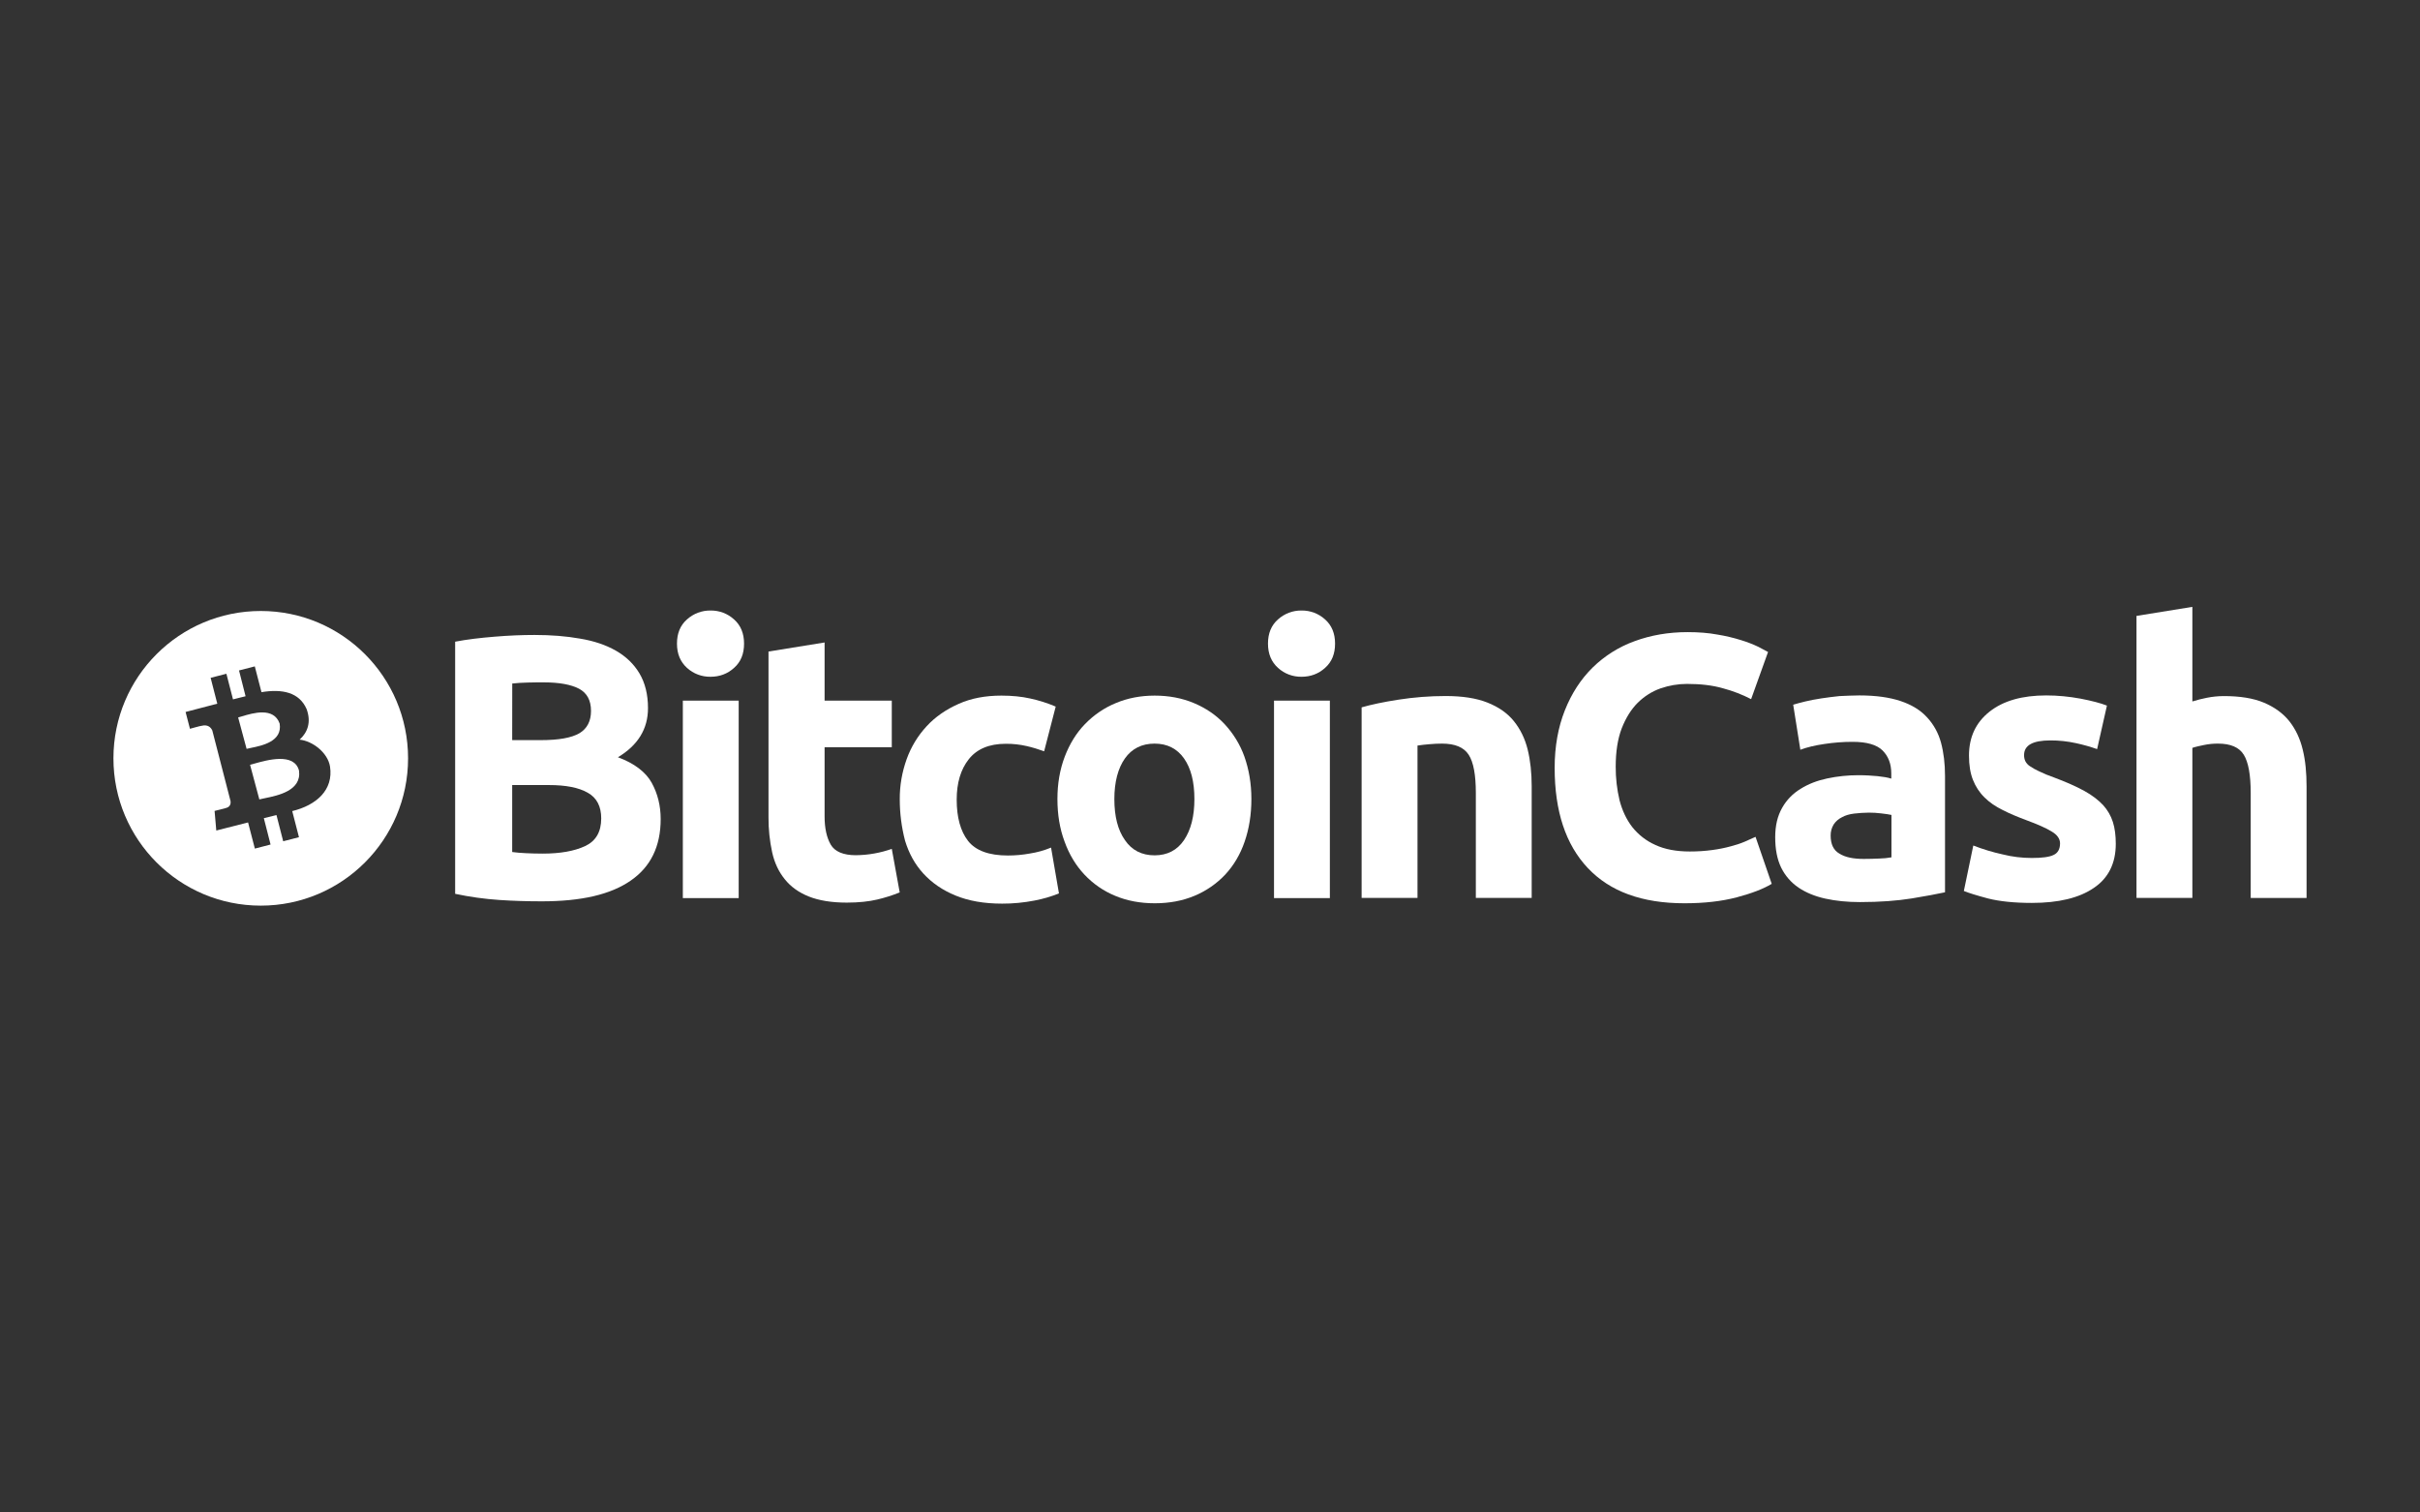 <svg width="128" height="80" viewBox="0 0 128 80" fill="none" xmlns="http://www.w3.org/2000/svg">
<rect x="0" y="0" width="128" height="80" fill="#333333" stroke="none"/>
<g id="logo / payment method / bitcoin cash / white">
<g id="logo">
<path d="M28.659 47.674C27.906 47.674 27.15 47.652 26.407 47.602C25.623 47.549 24.842 47.44 24.074 47.277V33.941C24.705 33.819 25.407 33.738 26.163 33.676C26.916 33.613 27.619 33.585 28.271 33.585C29.149 33.585 29.951 33.648 30.685 33.779C31.419 33.901 32.05 34.116 32.581 34.419C33.112 34.725 33.528 35.122 33.824 35.621C34.121 36.121 34.274 36.733 34.274 37.455C34.274 38.554 33.743 39.419 32.684 40.053C33.562 40.378 34.152 40.837 34.468 41.399C34.783 41.971 34.945 42.611 34.945 43.323C34.945 44.769 34.414 45.85 33.365 46.574C32.297 47.318 30.742 47.674 28.659 47.674ZM27.091 39.148H28.599C29.558 39.148 30.23 39.026 30.648 38.782C31.054 38.539 31.26 38.142 31.26 37.602C31.26 37.043 31.048 36.655 30.629 36.43C30.201 36.206 29.58 36.093 28.765 36.093C28.499 36.093 28.215 36.093 27.909 36.102C27.603 36.112 27.337 36.124 27.094 36.153C27.091 36.153 27.091 39.148 27.091 39.148ZM27.091 41.512V45.066C27.316 45.097 27.559 45.116 27.825 45.128C28.09 45.141 28.384 45.15 28.702 45.15C29.63 45.15 30.373 45.019 30.945 44.754C31.516 44.488 31.8 44.001 31.8 43.286C31.8 42.655 31.566 42.196 31.088 41.93C30.61 41.656 29.927 41.524 29.04 41.524H27.094V41.512L27.091 41.512Z" fill="white"/>
<path d="M39.355 34.044C39.355 34.585 39.184 35.013 38.824 35.328C38.478 35.643 38.059 35.796 37.581 35.796C37.122 35.803 36.679 35.637 36.338 35.328C35.992 35.013 35.807 34.594 35.807 34.044C35.807 33.504 35.979 33.076 36.338 32.761C36.679 32.455 37.122 32.286 37.581 32.292C38.041 32.286 38.484 32.452 38.824 32.761C39.18 33.076 39.355 33.504 39.355 34.044ZM39.071 47.502H36.117V37.058H39.071V47.502Z" fill="white"/>
<path d="M40.661 34.46L43.615 33.982V37.058H47.169V39.522H43.615V43.189C43.615 43.81 43.728 44.31 43.94 44.675C44.153 45.041 44.602 45.235 45.264 45.235C45.592 45.231 45.92 45.203 46.242 45.144C46.557 45.088 46.867 45.007 47.169 44.9L47.588 47.202C47.201 47.358 46.801 47.486 46.395 47.58C45.958 47.683 45.427 47.742 44.786 47.742C43.981 47.742 43.309 47.63 42.778 47.418C42.247 47.205 41.819 46.899 41.504 46.499C41.189 46.112 40.964 45.634 40.842 45.085C40.711 44.479 40.645 43.86 40.648 43.242V34.46H40.661Z" fill="white"/>
<path d="M47.591 42.283C47.585 41.559 47.71 40.837 47.956 40.153C48.188 39.507 48.547 38.913 49.015 38.41C49.474 37.911 50.043 37.523 50.705 37.23C51.367 36.933 52.12 36.793 52.966 36.793C53.525 36.793 54.034 36.843 54.493 36.946C54.955 37.046 55.405 37.189 55.839 37.374L55.227 39.738C54.927 39.629 54.621 39.535 54.309 39.463C53.944 39.379 53.572 39.338 53.197 39.341C52.319 39.341 51.67 39.616 51.242 40.156C50.814 40.697 50.602 41.409 50.602 42.296C50.602 43.233 50.805 43.967 51.201 44.476C51.607 44.994 52.313 45.25 53.309 45.25C53.697 45.25 54.081 45.216 54.462 45.147C54.849 45.088 55.23 44.982 55.593 44.832L56.011 47.255C55.593 47.424 55.161 47.549 54.718 47.633C54.153 47.742 53.581 47.799 53.007 47.796C52.048 47.796 51.233 47.652 50.542 47.368C49.849 47.084 49.29 46.696 48.84 46.206C48.391 45.716 48.075 45.138 47.872 44.472C47.685 43.757 47.591 43.023 47.591 42.283Z" fill="white"/>
<path d="M66.189 42.264C66.189 43.089 66.068 43.832 65.833 44.516C65.599 45.2 65.252 45.778 64.806 46.259C64.35 46.743 63.797 47.124 63.185 47.38C62.551 47.646 61.851 47.777 61.077 47.777C60.312 47.777 59.609 47.646 58.978 47.38C58.363 47.127 57.813 46.743 57.357 46.259C56.907 45.781 56.551 45.191 56.308 44.516C56.052 43.832 55.93 43.08 55.93 42.264C55.93 41.44 56.061 40.697 56.317 40.022C56.573 39.351 56.929 38.77 57.385 38.301C57.847 37.823 58.4 37.442 59.016 37.189C59.646 36.924 60.33 36.793 61.074 36.793C61.826 36.793 62.52 36.924 63.151 37.189C63.781 37.455 64.322 37.82 64.772 38.301C65.234 38.798 65.593 39.382 65.821 40.022C66.058 40.697 66.189 41.44 66.189 42.264ZM63.175 42.264C63.175 41.346 62.991 40.634 62.626 40.116C62.261 39.597 61.739 39.332 61.067 39.332C60.396 39.332 59.865 39.597 59.5 40.116C59.134 40.634 58.941 41.359 58.941 42.264C58.941 43.183 59.125 43.904 59.5 44.435C59.865 44.975 60.396 45.241 61.067 45.241C61.739 45.241 62.261 44.975 62.626 44.435C62.991 43.895 63.175 43.17 63.175 42.264Z" fill="white"/>
<path d="M70.615 34.044C70.615 34.585 70.443 35.013 70.084 35.328C69.737 35.643 69.319 35.796 68.841 35.796C68.382 35.803 67.938 35.637 67.598 35.328C67.251 35.013 67.067 34.594 67.067 34.044C67.067 33.504 67.239 33.076 67.598 32.761C67.938 32.455 68.382 32.286 68.841 32.292C69.3 32.286 69.743 32.452 70.084 32.761C70.44 33.076 70.615 33.504 70.615 34.044ZM70.34 47.502H67.386V37.058H70.34V47.502Z" fill="white"/>
<path d="M72.02 37.414C72.52 37.271 73.173 37.13 73.966 37.008C74.791 36.88 75.624 36.815 76.461 36.815C77.348 36.815 78.082 36.927 78.673 37.161C79.263 37.395 79.731 37.72 80.069 38.139C80.415 38.567 80.659 39.066 80.803 39.647C80.946 40.228 81.015 40.881 81.015 41.593V47.493H78.061V41.949C78.061 40.99 77.939 40.319 77.683 39.922C77.427 39.526 76.958 39.332 76.277 39.332C76.065 39.332 75.84 39.341 75.606 39.363C75.371 39.385 75.156 39.404 74.975 39.435V47.493H72.02L72.02 37.414Z" fill="white"/>
<path d="M89.095 47.777C86.852 47.777 85.153 47.155 83.982 45.912C82.811 44.669 82.23 42.908 82.23 40.615C82.23 39.475 82.414 38.467 82.77 37.57C83.126 36.674 83.617 35.921 84.238 35.309C84.869 34.691 85.628 34.213 86.459 33.913C87.314 33.598 88.251 33.435 89.26 33.435C89.841 33.435 90.372 33.476 90.85 33.566C91.275 33.635 91.693 33.735 92.102 33.863C92.408 33.957 92.708 34.072 92.999 34.21C93.233 34.332 93.404 34.422 93.517 34.485L92.621 36.98C92.149 36.736 91.656 36.546 91.143 36.409C90.584 36.246 89.941 36.174 89.229 36.174C88.754 36.174 88.283 36.255 87.833 36.409C87.377 36.571 86.965 36.833 86.621 37.174C86.274 37.52 85.99 37.98 85.775 38.529C85.562 39.088 85.459 39.763 85.459 40.556C85.456 41.153 85.525 41.749 85.662 42.33C85.806 42.88 86.028 43.348 86.334 43.745C86.659 44.154 87.077 44.479 87.555 44.691C88.055 44.925 88.667 45.038 89.379 45.038C89.785 45.038 90.188 45.013 90.591 44.957C90.915 44.913 91.234 44.85 91.549 44.763C91.799 44.7 92.046 44.619 92.283 44.519C92.496 44.429 92.689 44.335 92.855 44.263L93.711 46.749C93.273 47.015 92.661 47.249 91.868 47.461C91.059 47.674 90.135 47.777 89.095 47.777Z" fill="white"/>
<path d="M98.345 36.783C99.223 36.783 99.944 36.886 100.525 37.08C101.106 37.274 101.575 37.558 101.921 37.936C102.277 38.317 102.53 38.779 102.665 39.282C102.808 39.813 102.877 40.403 102.877 41.043V47.196C102.449 47.286 101.868 47.399 101.116 47.521C100.363 47.642 99.445 47.714 98.377 47.714C97.705 47.714 97.093 47.652 96.543 47.53C95.994 47.408 95.525 47.215 95.129 46.949C94.735 46.681 94.419 46.318 94.21 45.891C93.998 45.453 93.895 44.922 93.895 44.282C93.895 43.67 94.017 43.161 94.26 42.733C94.491 42.318 94.829 41.971 95.238 41.724C95.644 41.468 96.115 41.287 96.643 41.175C97.187 41.059 97.739 41.003 98.292 41.003C98.68 41.003 99.017 41.025 99.31 41.053C99.607 41.084 99.851 41.124 100.035 41.184V40.909C100.035 40.409 99.882 40.003 99.576 39.697C99.27 39.391 98.742 39.238 97.986 39.238C97.49 39.238 96.993 39.276 96.5 39.351C96.009 39.422 95.581 39.522 95.225 39.657L94.847 37.274C95.019 37.224 95.235 37.161 95.488 37.102C95.744 37.039 96.028 36.989 96.334 36.94C96.64 36.889 96.956 36.858 97.293 36.818C97.652 36.805 97.999 36.783 98.345 36.783ZM98.58 45.431C98.876 45.431 99.151 45.422 99.413 45.41C99.626 45.406 99.835 45.385 100.044 45.347V43.105C99.922 43.073 99.748 43.055 99.504 43.023C99.288 42.995 99.07 42.983 98.851 42.983C98.589 42.986 98.327 43.002 98.067 43.033C97.824 43.064 97.608 43.123 97.427 43.226C97.249 43.311 97.099 43.442 96.99 43.604C96.881 43.782 96.824 43.985 96.828 44.195C96.828 44.654 96.981 44.978 97.296 45.153C97.611 45.35 98.039 45.431 98.58 45.431Z" fill="white"/>
<path d="M107.471 45.381C108.011 45.381 108.399 45.331 108.624 45.219C108.848 45.116 108.961 44.904 108.961 44.607C108.961 44.373 108.817 44.157 108.524 43.985C108.227 43.801 107.79 43.607 107.19 43.386C106.731 43.214 106.303 43.039 105.928 42.845C105.55 42.661 105.226 42.439 104.97 42.183C104.701 41.921 104.495 41.605 104.357 41.256C104.214 40.9 104.145 40.472 104.145 39.963C104.145 38.985 104.51 38.211 105.235 37.639C105.96 37.068 106.956 36.783 108.23 36.783C108.842 36.783 109.451 36.843 110.054 36.955C110.635 37.068 111.103 37.189 111.441 37.321L110.922 39.622C110.554 39.494 110.182 39.388 109.801 39.307C109.354 39.21 108.902 39.16 108.446 39.163C107.518 39.163 107.059 39.419 107.059 39.938C107.056 40.047 107.078 40.153 107.121 40.253C107.174 40.359 107.256 40.453 107.356 40.519C107.512 40.625 107.674 40.715 107.846 40.794C108.099 40.918 108.361 41.025 108.63 41.118C109.283 41.362 109.81 41.596 110.238 41.83C110.666 42.065 110.991 42.321 111.238 42.583C111.472 42.842 111.65 43.145 111.756 43.479C111.859 43.804 111.909 44.191 111.909 44.632C111.909 45.659 111.522 46.446 110.747 46.965C109.973 47.496 108.883 47.758 107.468 47.758C106.54 47.758 105.766 47.677 105.157 47.524C104.545 47.361 104.117 47.227 103.873 47.127L104.373 44.722C104.876 44.919 105.394 45.075 105.922 45.191C106.428 45.319 106.95 45.381 107.471 45.381Z" fill="white"/>
<path d="M113.005 47.502V32.577L115.96 32.099V37.102C116.21 37.024 116.466 36.958 116.725 36.908C117.022 36.849 117.328 36.818 117.631 36.818C118.477 36.818 119.18 36.93 119.739 37.164C120.298 37.399 120.748 37.723 121.085 38.142C121.422 38.57 121.657 39.069 121.797 39.65C121.941 40.231 122 40.884 122 41.596V47.496H119.046V41.949C119.046 40.99 118.924 40.319 118.68 39.922C118.437 39.526 117.977 39.332 117.325 39.332C117.075 39.329 116.825 39.354 116.581 39.404C116.347 39.454 116.144 39.494 115.96 39.557V47.493H113.005L113.005 47.502Z" fill="white"/>
<path d="M14.003 42.22C14.71 42.076 15.959 41.82 15.816 40.762C15.566 39.792 14.128 40.199 13.429 40.397C13.352 40.419 13.284 40.438 13.227 40.453L13.717 42.283C13.794 42.263 13.892 42.243 14.003 42.22Z" fill="white"/>
<path d="M13.272 39.559C13.866 39.438 14.944 39.218 14.792 38.273C14.478 37.384 13.378 37.715 12.799 37.889C12.72 37.913 12.652 37.934 12.596 37.948L13.043 39.61C13.104 39.594 13.183 39.578 13.272 39.559Z" fill="white"/>
<path fill-rule="evenodd" clip-rule="evenodd" d="M21.584 40.11C21.584 44.413 18.096 47.902 13.792 47.902C9.489 47.902 6 44.413 6 40.11C6 35.806 9.489 32.317 13.792 32.317C18.096 32.317 21.584 35.806 21.584 40.11ZM13.83 36.611C14.929 36.43 15.825 36.614 16.216 37.502C16.475 38.207 16.263 38.745 15.847 39.122C16.525 39.191 17.337 39.803 17.456 40.547C17.643 41.783 16.737 42.589 15.457 42.901L15.813 44.282L14.979 44.497L14.623 43.111C14.404 43.167 14.186 43.223 13.955 43.276L14.311 44.669L13.48 44.885L13.121 43.501C12.924 43.548 11.44 43.929 11.44 43.929L11.35 42.892C11.35 42.892 11.968 42.742 11.956 42.736C12.19 42.677 12.209 42.489 12.196 42.38L11.228 38.632C11.15 38.473 10.991 38.304 10.653 38.392C10.66 38.376 10.047 38.548 10.047 38.548L9.816 37.658C9.816 37.658 11.316 37.27 11.493 37.22L11.141 35.852L11.975 35.637L12.324 36.992C12.458 36.955 12.592 36.923 12.726 36.891C12.814 36.87 12.902 36.849 12.989 36.827L12.643 35.462L13.477 35.247L13.83 36.611Z" fill="white"/>
</g>
</g>
</svg>

